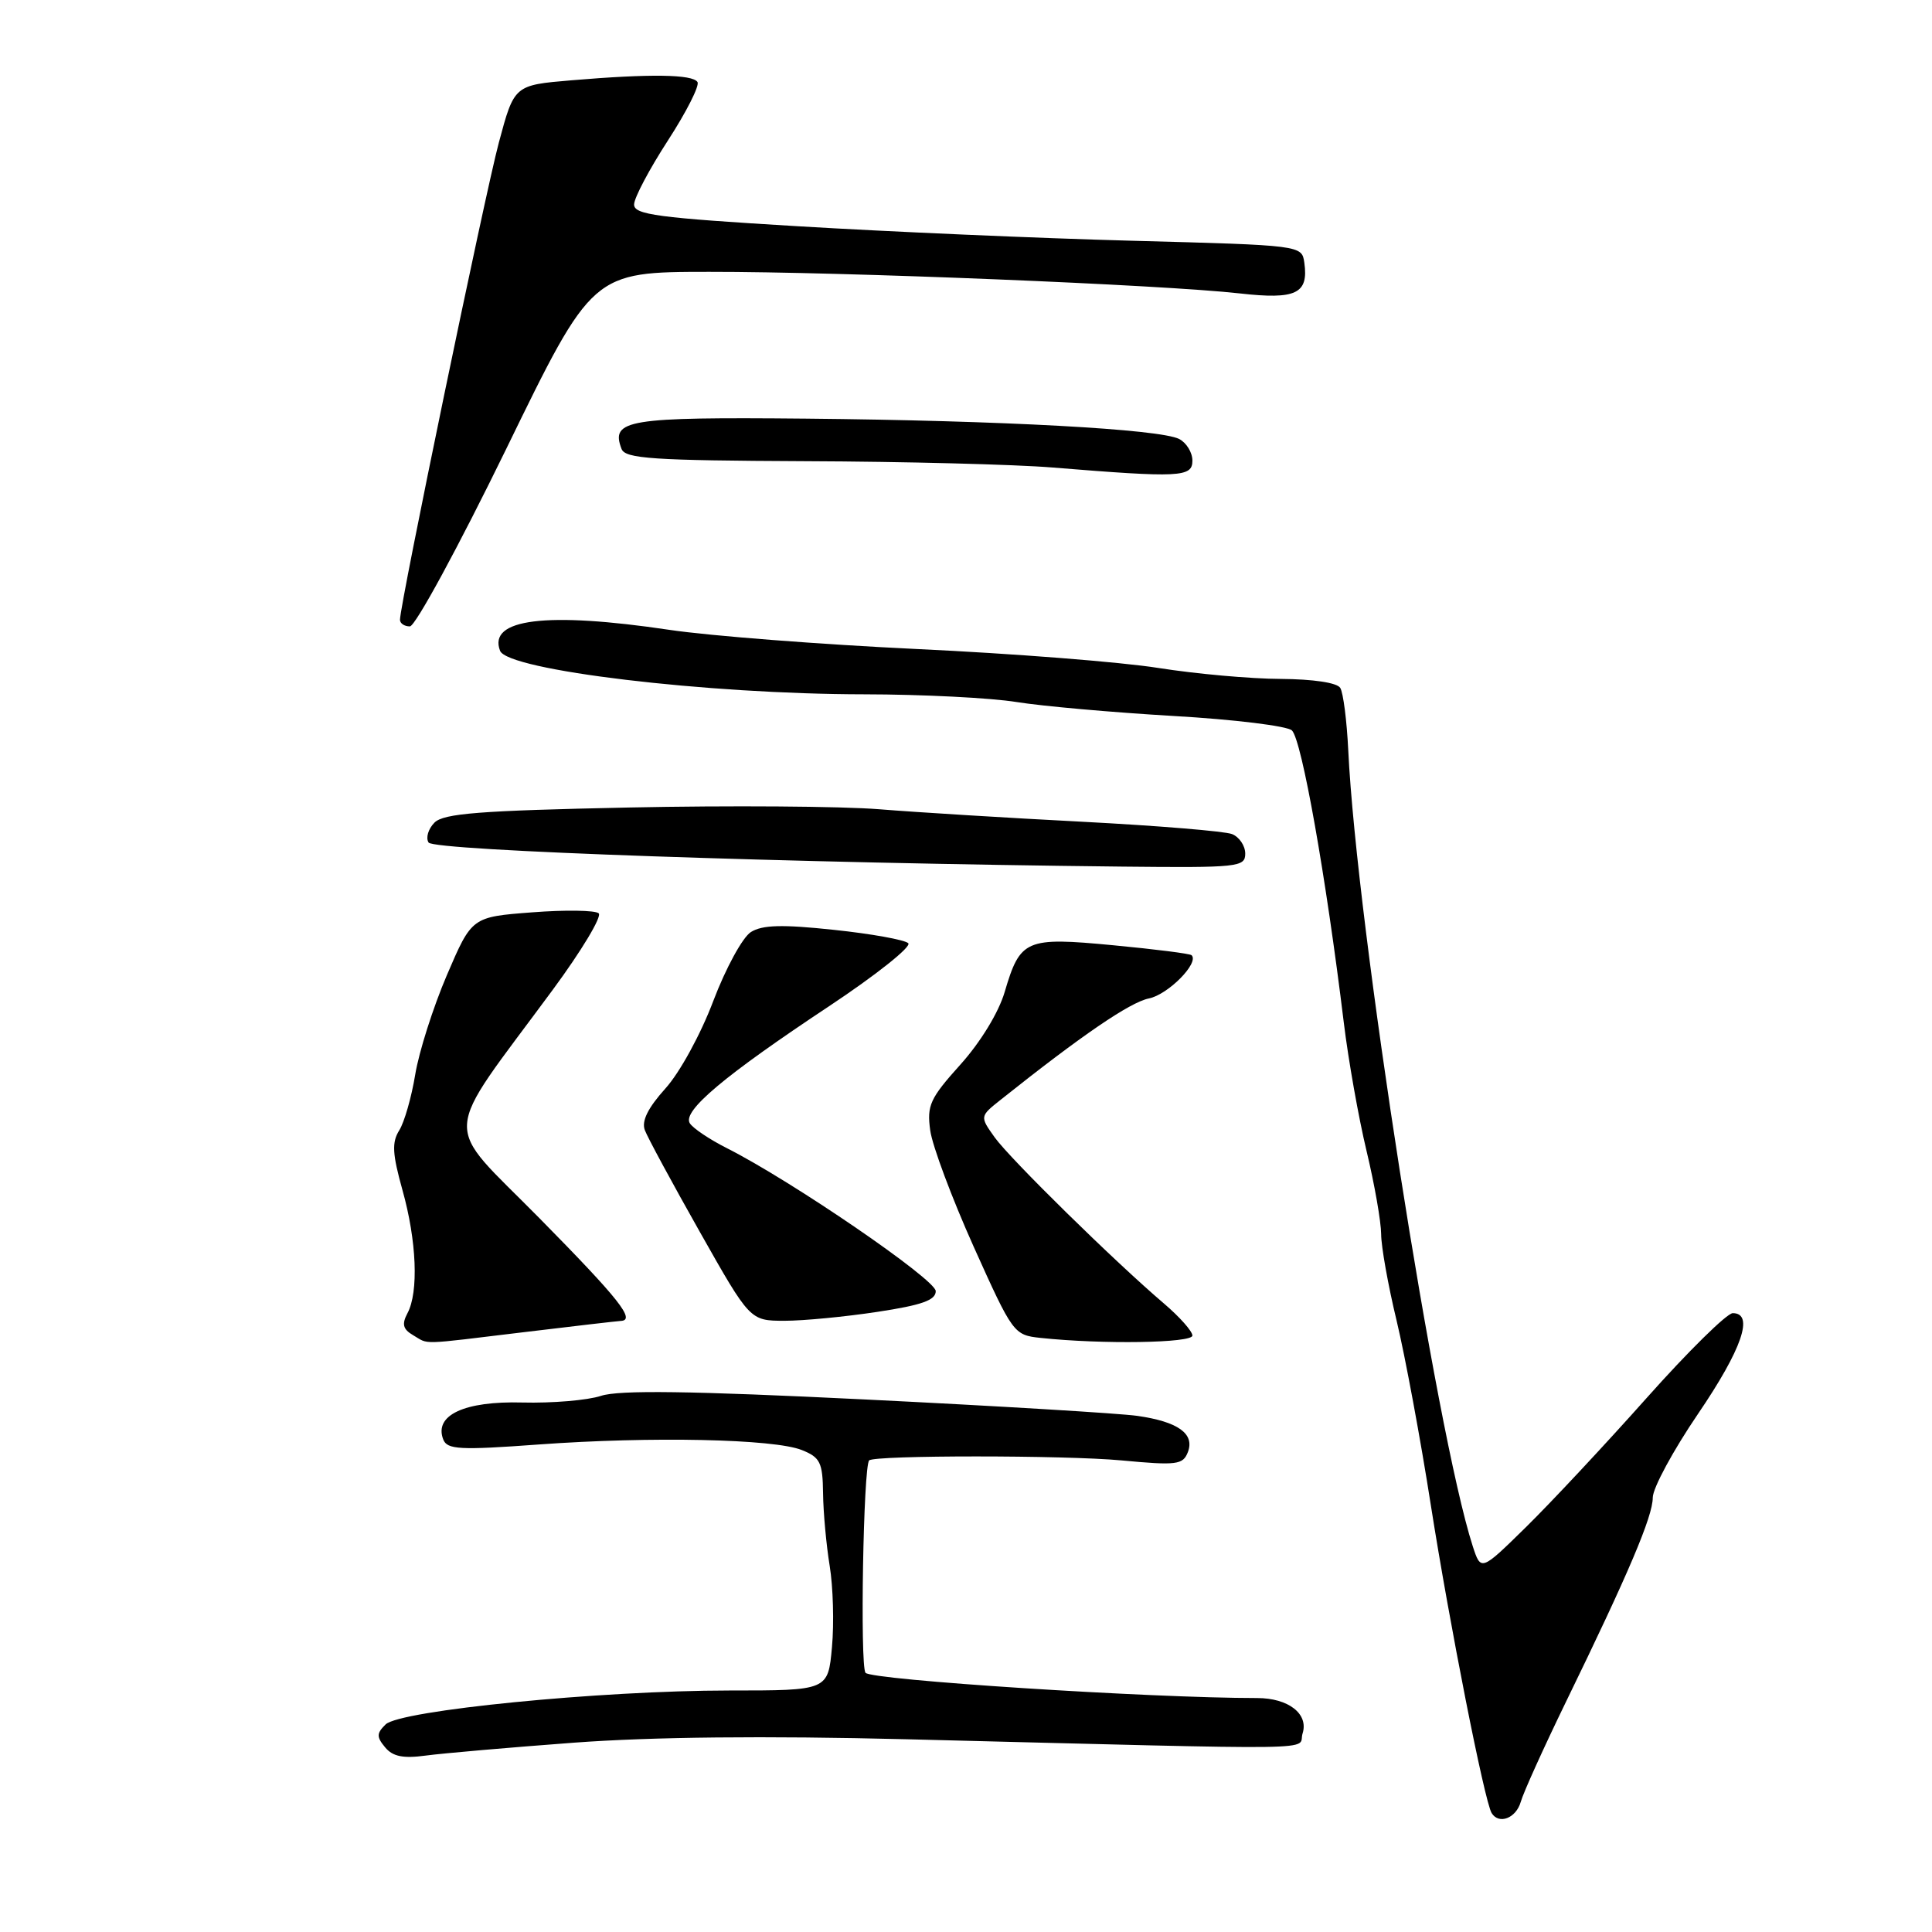 <?xml version="1.0" encoding="UTF-8" standalone="no"?>
<!DOCTYPE svg PUBLIC "-//W3C//DTD SVG 1.1//EN" "http://www.w3.org/Graphics/SVG/1.1/DTD/svg11.dtd" >
<svg xmlns="http://www.w3.org/2000/svg" xmlns:xlink="http://www.w3.org/1999/xlink" version="1.1" viewBox="0 0 256 256">
 <g >
 <path fill="currentColor"
d=" M 201.51 238.75 C 201.86 237.51 204.56 231.55 207.50 225.50 C 215.80 208.47 219.00 200.93 219.00 198.44 C 219.00 197.18 221.70 192.19 225.00 187.34 C 230.83 178.77 232.47 174.00 229.60 174.00 C 228.83 174.00 223.69 179.06 218.18 185.25 C 212.67 191.44 205.47 199.14 202.19 202.36 C 196.23 208.21 196.23 208.21 195.14 204.86 C 190.25 189.66 179.76 122.61 178.65 99.40 C 178.46 95.50 177.99 91.79 177.59 91.15 C 177.17 90.46 174.00 89.99 169.69 89.96 C 165.74 89.95 158.45 89.29 153.50 88.51 C 148.55 87.72 134.15 86.59 121.50 86.00 C 108.85 85.40 94.09 84.26 88.71 83.46 C 72.39 81.03 64.63 81.99 66.26 86.23 C 67.25 88.82 93.64 91.98 114.50 92.00 C 122.20 92.01 131.28 92.47 134.68 93.02 C 138.09 93.57 147.45 94.40 155.49 94.87 C 163.53 95.33 170.60 96.20 171.19 96.79 C 172.50 98.10 175.69 116.06 178.06 135.50 C 178.66 140.45 180.02 148.11 181.08 152.53 C 182.14 156.95 183.00 161.90 183.01 163.53 C 183.01 165.16 183.93 170.32 185.06 175.00 C 186.18 179.68 188.23 190.70 189.60 199.49 C 192.06 215.14 196.71 238.72 197.65 240.24 C 198.61 241.80 200.89 240.93 201.51 238.75 Z  M 76.10 230.91 C 86.40 230.15 101.35 229.99 120.10 230.46 C 177.48 231.90 171.87 231.99 172.60 229.69 C 173.42 227.10 170.73 225.00 166.57 225.00 C 152.39 225.00 115.37 222.61 114.68 221.65 C 113.94 220.60 114.40 194.25 115.17 193.51 C 115.91 192.81 141.06 192.81 148.59 193.51 C 155.95 194.20 156.75 194.09 157.40 192.41 C 158.33 189.98 156.10 188.38 150.70 187.61 C 148.39 187.28 132.19 186.30 114.70 185.44 C 91.48 184.30 82.01 184.17 79.63 184.96 C 77.84 185.55 73.15 185.94 69.21 185.84 C 61.53 185.63 57.49 187.52 58.73 190.73 C 59.25 192.08 60.89 192.17 71.41 191.40 C 86.27 190.32 102.57 190.66 106.25 192.14 C 108.68 193.11 109.01 193.78 109.06 197.87 C 109.09 200.42 109.49 204.75 109.94 207.50 C 110.39 210.25 110.53 215.09 110.24 218.25 C 109.72 224.00 109.72 224.00 96.61 224.00 C 79.52 224.01 52.98 226.63 51.09 228.50 C 49.89 229.68 49.88 230.15 51.03 231.53 C 52.04 232.75 53.41 233.03 56.44 232.62 C 58.67 232.32 67.52 231.55 76.10 230.91 Z  M 69.50 176.51 C 76.10 175.71 81.84 175.05 82.25 175.03 C 84.27 174.95 82.08 172.18 71.52 161.46 C 58.48 148.22 58.29 151.44 73.26 131.13 C 77.06 125.98 79.79 121.43 79.33 121.02 C 78.88 120.61 74.90 120.55 70.51 120.89 C 62.52 121.50 62.52 121.50 59.21 129.22 C 57.39 133.47 55.51 139.39 55.02 142.38 C 54.53 145.37 53.58 148.70 52.90 149.78 C 51.90 151.38 51.99 152.89 53.33 157.70 C 55.21 164.40 55.49 171.22 53.99 174.01 C 53.22 175.46 53.39 176.13 54.74 176.92 C 56.91 178.18 55.32 178.22 69.50 176.51 Z  M 158.00 176.97 C 158.00 176.40 156.31 174.50 154.25 172.74 C 147.64 167.11 133.88 153.59 131.81 150.72 C 129.82 147.93 129.82 147.93 132.60 145.72 C 143.32 137.18 149.72 132.81 152.23 132.30 C 154.78 131.79 158.94 127.58 157.89 126.57 C 157.67 126.36 153.00 125.77 147.50 125.25 C 135.90 124.15 135.19 124.45 133.12 131.46 C 132.32 134.17 129.92 138.10 127.26 141.06 C 123.23 145.54 122.80 146.47 123.26 149.79 C 123.54 151.83 126.13 158.76 129.02 165.20 C 134.21 176.73 134.33 176.90 137.89 177.28 C 146.06 178.15 158.00 177.96 158.00 176.97 Z  M 116.25 173.83 C 122.15 172.94 124.00 172.28 123.99 171.08 C 123.98 169.53 104.85 156.44 96.32 152.14 C 94.02 150.98 91.80 149.49 91.40 148.83 C 90.40 147.22 95.96 142.54 109.84 133.34 C 116.09 129.19 120.82 125.43 120.35 124.98 C 119.88 124.53 115.45 123.73 110.50 123.21 C 103.65 122.48 101.02 122.55 99.50 123.50 C 98.40 124.19 96.17 128.28 94.52 132.62 C 92.86 137.03 90.06 142.15 88.16 144.24 C 85.86 146.80 84.99 148.54 85.44 149.74 C 85.80 150.71 89.09 156.79 92.74 163.25 C 99.38 175.00 99.38 175.00 103.94 175.01 C 106.45 175.01 111.99 174.48 116.25 173.83 Z  M 165.00 113.11 C 165.00 112.07 164.21 110.90 163.25 110.52 C 162.29 110.14 153.40 109.41 143.50 108.89 C 133.60 108.38 121.45 107.63 116.50 107.23 C 111.55 106.83 96.60 106.72 83.28 107.00 C 63.57 107.41 58.79 107.78 57.57 109.00 C 56.75 109.83 56.39 111.01 56.79 111.64 C 57.47 112.72 104.74 114.36 148.75 114.83 C 164.09 114.99 165.00 114.89 165.00 113.11 Z  M 67.06 59.52 C 78.50 36.03 78.50 36.03 93.99 36.02 C 111.54 36.00 154.07 37.73 164.28 38.88 C 171.73 39.72 173.41 38.92 172.83 34.81 C 172.50 32.50 172.50 32.50 150.00 31.90 C 137.62 31.57 117.71 30.70 105.75 29.98 C 87.09 28.86 84.00 28.45 84.02 27.09 C 84.03 26.21 86.05 22.40 88.50 18.62 C 90.95 14.84 92.72 11.35 92.42 10.87 C 91.78 9.84 86.13 9.76 75.72 10.64 C 68.14 11.28 68.14 11.28 66.10 18.89 C 64.24 25.84 53.00 80.08 53.00 82.12 C 53.00 82.61 53.59 83.00 54.31 83.00 C 55.03 83.00 60.76 72.43 67.06 59.52 Z  M 158.00 61.04 C 158.00 59.95 157.21 58.67 156.25 58.17 C 153.70 56.86 132.78 55.72 106.77 55.47 C 83.11 55.25 80.87 55.61 82.36 59.49 C 82.85 60.77 86.48 61.02 106.72 61.11 C 119.80 61.16 134.55 61.54 139.50 61.95 C 156.35 63.32 158.00 63.24 158.00 61.04 Z "/>
</g>
</svg>